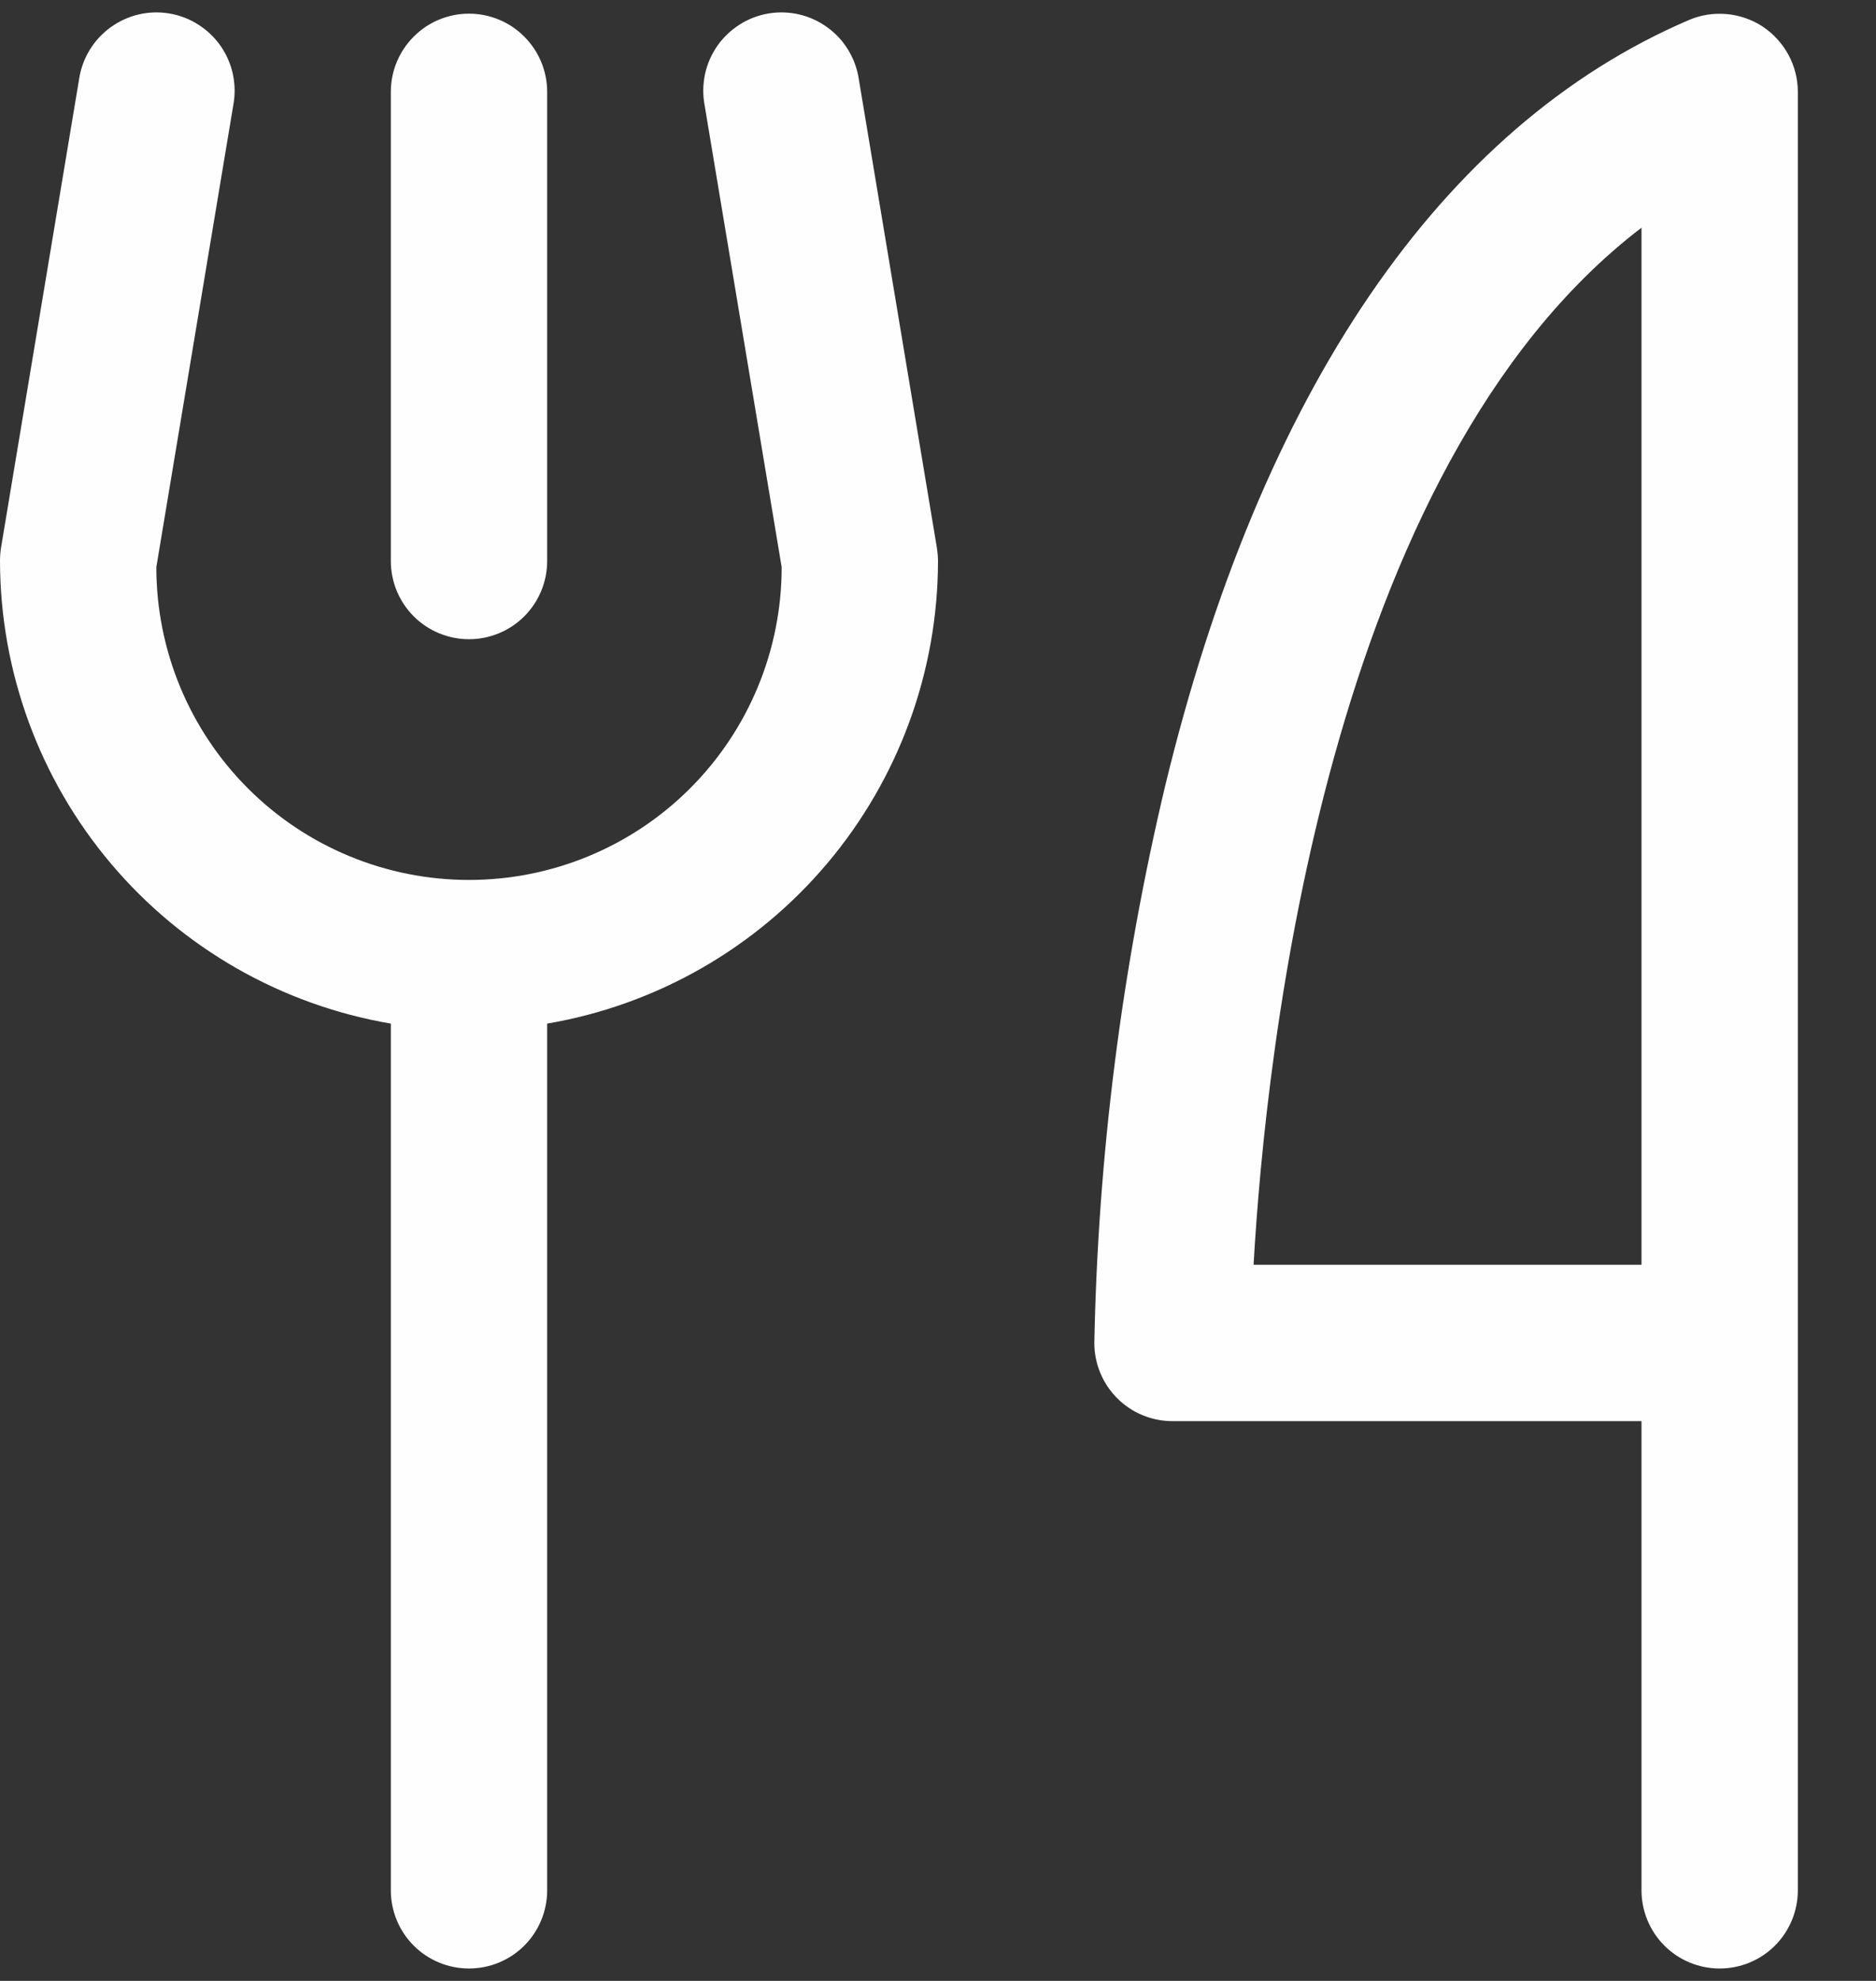 <svg width="18" height="19" viewBox="0 0 18 19" fill="none" xmlns="http://www.w3.org/2000/svg">
<rect x="0" y="0" width="18" height="19" fill="#333333" stroke="none"/>
<path d="M3.75 5.381V0.881C3.75 0.682 3.829 0.492 3.97 0.351C4.11 0.21 4.301 0.131 4.5 0.131C4.699 0.131 4.89 0.21 5.03 0.351C5.171 0.492 5.25 0.682 5.25 0.881V5.381C5.25 5.58 5.171 5.771 5.03 5.912C4.89 6.052 4.699 6.131 4.5 6.131C4.301 6.131 4.11 6.052 3.97 5.912C3.829 5.771 3.75 5.58 3.75 5.381ZM17.25 0.881V18.131C17.25 18.33 17.171 18.521 17.03 18.662C16.89 18.802 16.699 18.881 16.5 18.881C16.301 18.881 16.11 18.802 15.97 18.662C15.829 18.521 15.75 18.33 15.75 18.131V13.631H11.25C11.051 13.631 10.86 13.552 10.72 13.412C10.579 13.271 10.5 13.08 10.5 12.881C10.535 11.085 10.762 9.297 11.177 7.549C12.094 3.753 13.832 1.208 16.205 0.192C16.319 0.143 16.443 0.124 16.567 0.135C16.69 0.146 16.809 0.187 16.913 0.255C17.016 0.324 17.101 0.417 17.16 0.526C17.219 0.635 17.25 0.757 17.25 0.881ZM15.75 2.184C12.734 4.488 12.143 10.099 12.028 12.131H15.75V2.184ZM8.24 0.758C8.225 0.66 8.191 0.565 8.139 0.48C8.088 0.395 8.02 0.321 7.939 0.263C7.859 0.204 7.767 0.162 7.67 0.139C7.573 0.116 7.473 0.113 7.375 0.129C7.276 0.146 7.182 0.181 7.098 0.235C7.014 0.288 6.941 0.357 6.884 0.438C6.827 0.52 6.786 0.612 6.765 0.709C6.744 0.807 6.742 0.907 6.76 1.005L7.5 5.44C7.5 6.236 7.184 6.999 6.621 7.562C6.059 8.124 5.296 8.44 4.5 8.44C3.704 8.44 2.941 8.124 2.379 7.562C1.816 6.999 1.5 6.236 1.5 5.44L2.239 1.005C2.257 0.907 2.255 0.807 2.234 0.709C2.213 0.612 2.172 0.52 2.115 0.438C2.058 0.357 1.985 0.288 1.901 0.235C1.817 0.181 1.723 0.146 1.624 0.129C1.526 0.113 1.426 0.116 1.329 0.139C1.232 0.162 1.141 0.204 1.06 0.263C0.98 0.321 0.911 0.395 0.86 0.48C0.808 0.565 0.774 0.66 0.759 0.758L0.009 5.258C0.003 5.299 -0 5.34 7.09251e-06 5.381C0.002 6.444 0.379 7.472 1.065 8.284C1.751 9.096 2.702 9.639 3.75 9.818V18.131C3.75 18.33 3.829 18.521 3.97 18.662C4.11 18.802 4.301 18.881 4.5 18.881C4.699 18.881 4.89 18.802 5.03 18.662C5.171 18.521 5.25 18.33 5.25 18.131V9.818C6.298 9.639 7.249 9.096 7.935 8.284C8.621 7.472 8.999 6.444 9 5.381C9 5.34 8.996 5.299 8.99 5.258L8.24 0.758Z" fill="#FFFEFE"/>
</svg>
